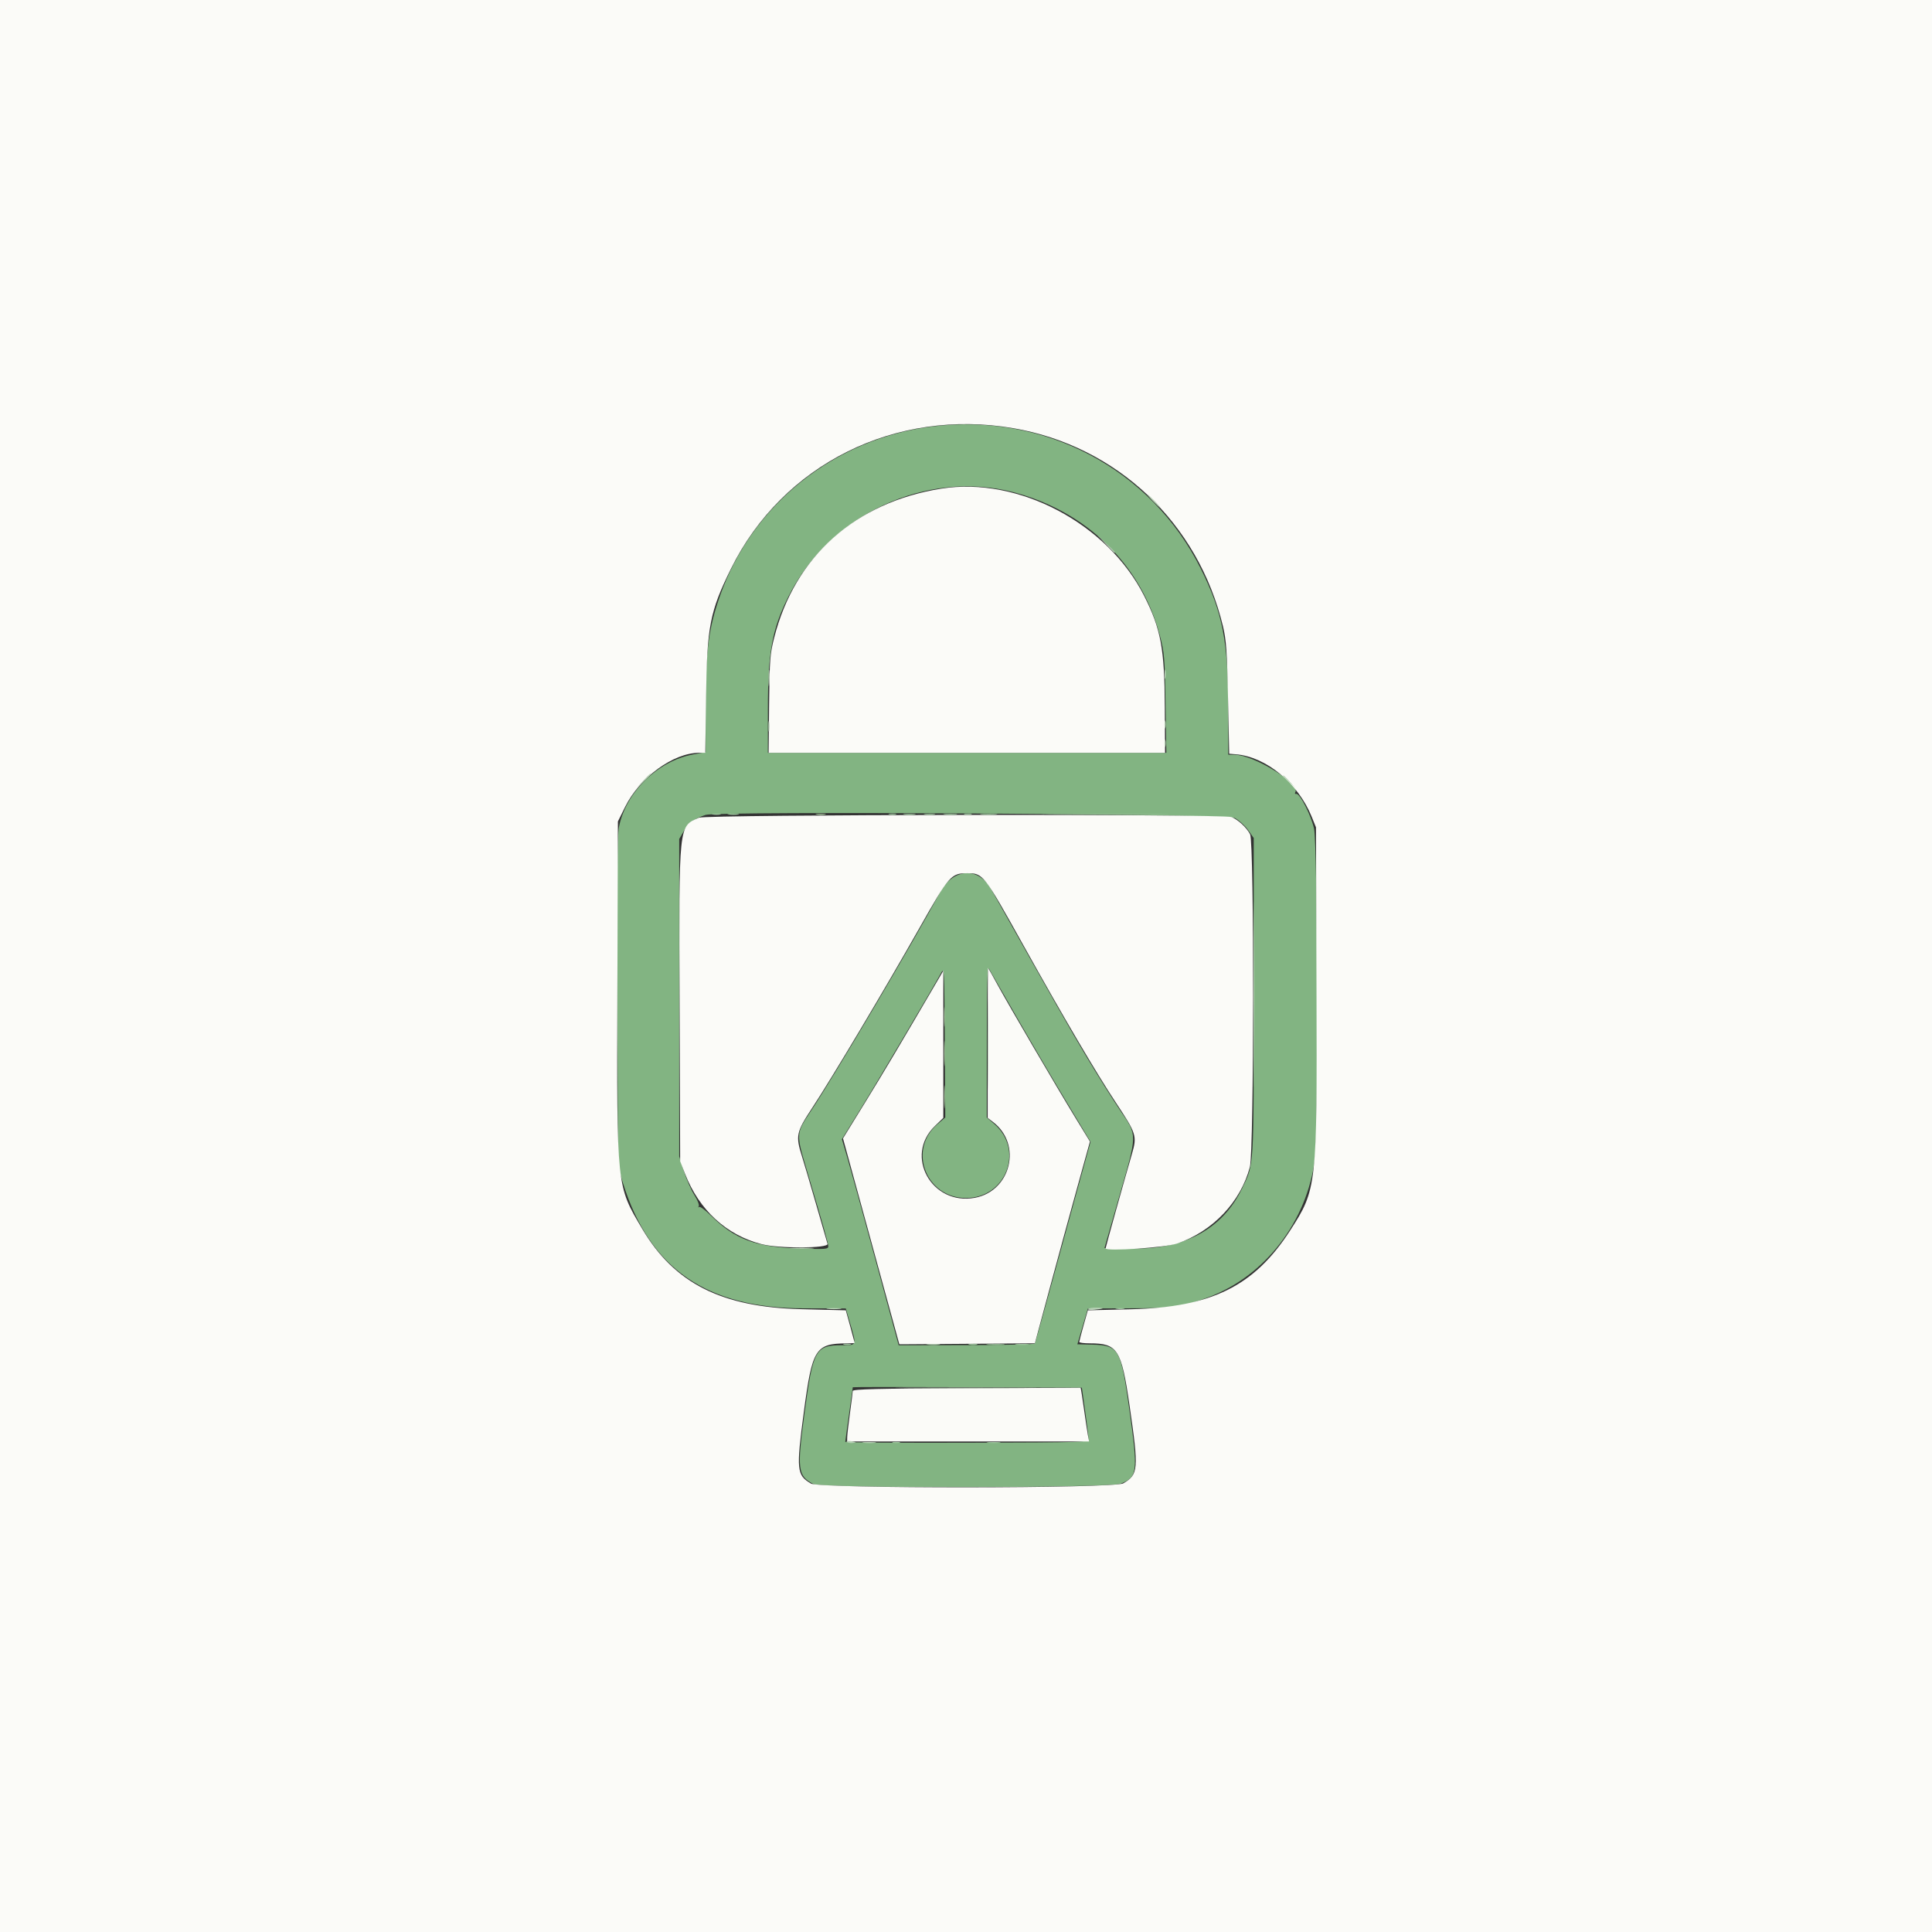 <svg id="svg" version="1.1" xmlns="http://www.w3.org/2000/svg" xmlns:xlink="http://www.w3.org/1999/xlink" width="400" height="400" viewBox="0, 0, 400,400"><rect x="0" y="0" width="400" height="400" fill="#333333" stroke="none"/><g id="svgg"><path id="path0" d="M192.969 88.303 C 172.726 90.838,155.633 104.516,149.032 123.463 C 146.705 130.144,146.094 134.842,146.094 146.065 L 146.094 155.724 143.484 156.205 C 136.151 157.556,129.517 164.077,128.137 171.289 C 127.815 172.973,127.724 183.193,127.813 207.617 L 127.937 241.602 128.993 244.976 C 134.552 262.737,146.309 270.846,166.558 270.883 L 175.108 270.898 176.021 274.023 C 177.372 278.644,177.421 278.515,174.316 278.517 C 168.843 278.520,168.333 279.433,166.600 292.314 C 164.986 304.308,165.140 305.562,168.437 307.267 C 170.136 308.145,229.808 308.071,232.016 307.187 C 235.539 305.778,235.643 304.864,233.788 291.602 C 232.059 279.235,231.644 278.526,226.046 278.392 C 224.398 278.353,223.053 278.320,223.057 278.320 C 223.061 278.320,223.553 276.650,224.150 274.609 L 225.236 270.898 233.809 270.876 C 242.993 270.851,244.804 270.596,250.231 268.558 C 261.977 264.148,270.639 252.855,272.247 239.854 C 272.955 234.129,272.793 174.778,272.060 171.561 C 271.407 168.693,269.101 164.195,268.371 164.365 C 268.118 164.424,268.032 164.276,268.180 164.037 C 269.280 162.257,259.594 156.284,255.566 156.258 L 254.297 156.250 254.297 147.023 C 254.297 132.803,253.141 126.839,248.628 117.773 C 238.327 97.082,216.243 85.389,192.969 88.303 M209.864 101.916 C 224.987 105.882,236.205 116.852,240.112 131.495 C 241.070 135.083,241.153 136.066,241.312 145.605 L 241.482 155.859 200.233 155.859 L 158.984 155.859 158.984 146.926 C 158.984 134.984,159.850 130.246,163.275 123.438 C 171.822 106.449,191.858 97.194,209.864 101.916 M255.664 169.371 C 256.523 169.820,257.754 170.933,258.398 171.846 L 259.570 173.505 259.570 206.381 C 259.570 242.389,259.665 240.821,257.165 246.041 C 253.147 254.428,245.262 258.719,234.257 258.507 L 228.669 258.398 231.697 247.852 C 235.527 234.516,235.520 235.214,231.882 229.832 C 230.296 227.485,227.163 222.493,224.921 218.739 C 221.499 213.011,218.134 207.098,205.182 184.058 C 202.555 179.385,197.304 179.754,194.592 184.802 C 189.007 195.195,172.796 222.638,167.819 230.124 C 164.829 234.621,164.817 234.768,166.926 241.866 C 170.423 253.638,171.484 257.404,171.484 258.046 C 171.484 258.635,170.900 258.676,165.332 258.482 C 156.414 258.171,152.189 256.593,147.244 251.725 C 146.050 250.550,144.923 249.725,144.740 249.892 C 144.556 250.059,144.525 249.987,144.671 249.732 C 144.817 249.478,144.400 248.423,143.744 247.389 C 143.088 246.354,142.117 244.136,141.588 242.460 L 140.625 239.413 140.625 206.557 L 140.625 173.701 141.617 172.009 C 142.561 170.398,143.932 169.390,146.091 168.717 C 148.747 167.891,254.032 168.518,255.664 169.371 M210.407 210.425 C 213.265 215.407,217.894 223.290,220.693 227.942 L 225.782 236.401 222.431 248.572 C 220.589 255.265,218.031 264.596,216.748 269.306 C 215.466 274.016,214.332 278.005,214.230 278.170 C 214.128 278.336,207.747 278.482,200.052 278.496 L 186.060 278.520 181.263 260.842 C 178.625 251.119,175.980 241.522,175.386 239.515 L 174.305 235.866 178.187 229.588 C 181.877 223.618,193.209 204.471,194.773 201.563 C 195.504 200.202,195.508 200.270,195.610 215.779 L 195.712 231.363 194.092 232.749 C 187.875 238.071,191.726 248.030,200.000 248.030 C 208.326 248.030,212.110 238.058,205.825 232.678 L 204.297 231.370 204.309 215.588 C 204.318 203.592,204.427 199.992,204.765 200.586 C 205.009 201.016,207.548 205.443,210.407 210.425 M224.672 292.188 C 225.049 294.873,225.365 297.422,225.374 297.852 C 225.390 298.624,225.110 298.634,200.195 298.711 C 186.338 298.754,175.003 298.666,175.006 298.515 C 175.009 298.365,175.361 295.786,175.787 292.785 C 176.214 289.783,176.563 287.277,176.563 287.215 C 176.563 287.154,187.233 287.149,200.275 287.204 L 223.987 287.305 224.672 292.188 " stroke="none" fill="#82b482" fill-rule="evenodd"></path><path id="path1" d="M0.000 200.000 L 0.000 400.000 200.000 400.000 L 400.000 400.000 400.000 200.000 L 400.000 0.000 200.000 0.000 L 0.000 0.000 0.000 200.000 M209.824 88.656 C 231.274 92.358,248.071 108.243,253.210 129.688 C 253.877 132.472,254.045 134.868,254.249 144.531 L 254.492 156.055 255.859 156.165 C 262.120 156.672,268.757 162.139,271.581 169.115 L 272.461 171.289 272.567 205.174 C 272.694 245.722,272.641 246.200,267.102 254.773 C 259.661 266.290,250.853 270.651,234.193 271.066 L 225.221 271.289 224.341 274.414 C 223.857 276.133,223.456 277.671,223.449 277.832 C 223.443 277.993,224.437 278.125,225.658 278.125 C 231.382 278.125,232.173 279.364,233.860 290.981 C 235.791 304.269,235.710 305.272,232.564 307.115 C 230.738 308.185,169.721 308.225,167.904 307.158 C 164.939 305.417,164.832 304.350,166.422 292.357 C 168.163 279.226,168.821 278.171,175.293 278.134 C 176.206 278.129,176.950 278.081,176.947 278.027 C 176.944 277.974,176.531 276.436,176.029 274.609 L 175.117 271.289 165.781 271.048 C 149.369 270.624,139.630 265.695,132.980 254.448 C 127.613 245.369,127.698 246.189,127.824 204.850 L 127.930 170.076 129.428 167.045 C 132.438 160.955,139.419 155.859,144.753 155.859 L 146.025 155.859 146.186 144.043 C 146.382 129.670,146.990 126.563,151.326 117.773 C 162.022 96.094,185.426 84.445,209.824 88.656 M194.876 101.172 C 177.102 104.004,164.589 115.162,160.292 132.011 C 159.424 135.416,159.332 136.623,159.238 145.801 L 159.135 155.859 200.173 155.859 L 241.211 155.859 241.161 146.387 C 241.098 134.292,240.347 130.236,236.913 123.424 C 229.331 108.386,210.884 98.621,194.876 101.172 M144.707 169.299 C 140.479 171.141,140.562 170.338,140.700 207.813 L 140.820 240.430 141.828 243.015 C 144.751 250.519,150.391 255.705,157.674 257.584 C 161.324 258.526,171.621 258.477,171.328 257.520 C 171.213 257.144,170.159 253.496,168.986 249.414 C 167.812 245.332,166.491 240.850,166.049 239.453 C 164.684 235.143,164.840 234.404,168.191 229.322 C 172.160 223.302,183.423 204.408,190.323 192.195 C 196.501 181.261,196.907 180.794,200.248 180.794 C 203.550 180.794,203.647 180.919,211.991 195.898 C 220.221 210.675,226.934 222.092,231.055 228.320 C 235.283 234.710,235.438 235.202,234.369 238.867 C 232.918 243.840,228.906 258.229,228.906 258.460 C 228.906 259.138,241.308 258.294,243.750 257.450 C 251.127 254.899,256.896 248.807,258.778 241.581 C 259.639 238.276,259.681 174.376,258.824 172.735 C 258.084 171.318,256.302 169.674,254.955 169.165 C 253.173 168.492,146.262 168.622,144.707 169.299 M204.492 215.918 L 204.492 231.445 205.614 232.303 C 211.654 236.923,209.329 246.594,201.842 247.992 C 192.913 249.661,187.148 239.318,193.556 233.129 L 195.300 231.445 195.302 216.211 L 195.305 200.977 194.392 202.539 C 186.161 216.626,183.139 221.714,179.208 228.099 L 174.535 235.691 180.366 257.006 L 186.197 278.320 188.606 278.307 C 189.931 278.300,196.245 278.254,202.637 278.205 L 214.258 278.115 217.284 266.890 C 218.948 260.716,221.514 251.318,222.986 246.007 L 225.662 236.350 222.727 231.554 C 218.731 225.025,208.766 208.003,206.484 203.809 C 205.461 201.929,204.595 200.391,204.558 200.390 C 204.522 200.390,204.492 207.378,204.492 215.918 M200.098 287.405 C 181.671 287.484,176.560 287.611,176.550 287.991 C 176.543 288.258,176.285 290.322,175.977 292.578 C 175.668 294.834,175.410 297.075,175.403 297.559 L 175.391 298.438 200.434 298.438 L 225.478 298.438 225.241 297.168 C 225.111 296.470,224.736 293.975,224.407 291.624 C 224.078 289.273,223.769 287.340,223.721 287.327 C 223.672 287.315,213.042 287.350,200.098 287.405 " stroke="none" fill="#fbfbf8" fill-rule="evenodd"></path><path id="path2" d="M238.672 103.711 C 239.401 104.463,240.085 105.078,240.192 105.078 C 240.300 105.078,239.791 104.463,239.063 103.711 C 238.334 102.959,237.649 102.344,237.542 102.344 C 237.435 102.344,237.943 102.959,238.672 103.711 M228.890 112.598 C 229.848 113.618,230.683 114.453,230.745 114.453 C 231.039 114.453,230.729 114.102,229.004 112.484 L 227.148 110.742 228.890 112.598 M159.113 140.430 C 159.114 141.934,159.185 142.501,159.269 141.691 C 159.354 140.880,159.353 139.650,159.266 138.956 C 159.180 138.263,159.111 138.926,159.113 140.430 M241.114 139.648 C 241.118 140.508,241.198 140.813,241.292 140.327 C 241.385 139.842,241.382 139.138,241.284 138.765 C 241.186 138.392,241.110 138.789,241.114 139.648 M159.091 150.391 C 159.091 151.357,159.167 151.753,159.260 151.270 C 159.353 150.786,159.353 149.995,159.260 149.512 C 159.167 149.028,159.091 149.424,159.091 150.391 M241.106 150.000 C 241.106 150.752,241.187 151.060,241.285 150.684 C 241.383 150.308,241.383 149.692,241.285 149.316 C 241.187 148.940,241.106 149.248,241.106 150.000 M241.106 153.906 C 241.106 154.658,241.187 154.966,241.285 154.590 C 241.383 154.214,241.383 153.599,241.285 153.223 C 241.187 152.847,241.106 153.154,241.106 153.906 M133.182 161.621 L 131.836 163.086 133.301 161.740 C 134.106 160.999,134.766 160.340,134.766 160.275 C 134.766 159.977,134.435 160.258,133.182 161.621 M265.625 160.669 C 265.625 160.736,266.196 161.308,266.895 161.939 L 268.164 163.086 267.017 161.816 C 265.947 160.633,265.625 160.367,265.625 160.669 M259.561 205.859 C 259.561 222.939,259.609 229.927,259.668 221.387 C 259.727 212.847,259.727 198.872,259.668 190.332 C 259.609 181.792,259.561 188.779,259.561 205.859 M204.474 216.211 C 204.475 224.590,204.526 227.962,204.589 223.705 C 204.653 219.447,204.652 212.592,204.589 208.470 C 204.526 204.349,204.474 207.832,204.474 216.211 M163.965 258.491 C 165.093 258.570,166.938 258.570,168.066 258.491 C 169.194 258.412,168.271 258.348,166.016 258.348 C 163.760 258.348,162.837 258.412,163.965 258.491 M171.387 270.986 C 172.085 271.072,173.228 271.072,173.926 270.986 C 174.624 270.899,174.053 270.828,172.656 270.828 C 171.260 270.828,170.688 270.899,171.387 270.986 M225.246 271.012 C 225.141 271.182,225.702 271.257,226.492 271.179 C 228.654 270.966,228.911 270.769,227.074 270.734 C 226.173 270.717,225.351 270.842,225.246 271.012 M192.097 278.408 C 192.799 278.495,193.854 278.493,194.441 278.404 C 195.028 278.315,194.453 278.244,193.164 278.246 C 191.875 278.248,191.395 278.321,192.097 278.408 M188.184 287.402 C 194.683 287.462,205.317 287.462,211.816 287.402 C 218.315 287.342,212.998 287.293,200.000 287.293 C 187.002 287.293,181.685 287.342,188.184 287.402 M175.333 298.536 C 175.530 298.733,176.107 298.829,176.615 298.749 C 177.397 298.626,177.342 298.571,176.257 298.391 C 175.481 298.262,175.117 298.320,175.333 298.536 M178.816 298.721 C 179.518 298.808,180.572 298.806,181.159 298.717 C 181.746 298.627,181.172 298.556,179.883 298.559 C 178.594 298.561,178.113 298.634,178.816 298.721 " stroke="none" fill="#b7d1b5" fill-rule="evenodd"></path><path id="path3" d="M147.563 168.636 C 148.049 168.729,148.752 168.726,149.126 168.628 C 149.499 168.530,149.102 168.454,148.242 168.458 C 147.383 168.462,147.077 168.542,147.563 168.636 M150.884 168.640 C 151.478 168.729,152.357 168.727,152.837 168.634 C 153.318 168.542,152.832 168.468,151.758 168.471 C 150.684 168.474,150.291 168.550,150.884 168.640 M184.082 168.629 C 184.458 168.727,185.073 168.727,185.449 168.629 C 185.825 168.530,185.518 168.450,184.766 168.450 C 184.014 168.450,183.706 168.530,184.082 168.629 M187.207 168.639 C 187.798 168.729,188.765 168.729,189.355 168.639 C 189.946 168.550,189.463 168.476,188.281 168.476 C 187.100 168.476,186.616 168.550,187.207 168.639 M191.509 168.640 C 192.103 168.729,192.982 168.727,193.462 168.634 C 193.943 168.542,193.457 168.468,192.383 168.471 C 191.309 168.474,190.916 168.550,191.509 168.640 M195.612 168.642 C 196.315 168.729,197.369 168.728,197.956 168.638 C 198.543 168.549,197.969 168.478,196.680 168.480 C 195.391 168.483,194.910 168.556,195.612 168.642 M199.707 168.629 C 200.083 168.727,200.698 168.727,201.074 168.629 C 201.450 168.530,201.143 168.450,200.391 168.450 C 199.639 168.450,199.331 168.530,199.707 168.629 M203.223 168.644 C 204.028 168.728,205.347 168.728,206.152 168.644 C 206.958 168.560,206.299 168.491,204.688 168.491 C 203.076 168.491,202.417 168.560,203.223 168.644 M218.262 168.652 C 224.116 168.713,233.696 168.713,239.551 168.652 C 245.405 168.591,240.615 168.542,228.906 168.542 C 217.197 168.542,212.407 168.591,218.262 168.652 M231.157 270.979 C 231.643 271.073,232.346 271.069,232.719 270.972 C 233.093 270.874,232.695 270.797,231.836 270.802 C 230.977 270.806,230.671 270.886,231.157 270.979 M174.707 278.394 C 175.083 278.493,175.698 278.493,176.074 278.394 C 176.450 278.296,176.143 278.216,175.391 278.216 C 174.639 278.216,174.331 278.296,174.707 278.394 M200.688 278.401 C 201.174 278.495,201.877 278.491,202.251 278.393 C 202.624 278.296,202.227 278.219,201.367 278.224 C 200.508 278.228,200.202 278.308,200.688 278.401 M204.600 278.412 C 205.519 278.494,206.925 278.493,207.725 278.409 C 208.525 278.325,207.773 278.257,206.055 278.259 C 204.336 278.260,203.681 278.329,204.600 278.412 M210.456 278.408 C 211.158 278.495,212.213 278.493,212.800 278.404 C 213.387 278.315,212.812 278.244,211.523 278.246 C 210.234 278.248,209.754 278.321,210.456 278.408 M184.863 298.707 C 185.239 298.805,185.854 298.805,186.230 298.707 C 186.606 298.609,186.299 298.528,185.547 298.528 C 184.795 298.528,184.487 298.609,184.863 298.707 M204.597 298.721 C 205.299 298.808,206.354 298.806,206.941 298.717 C 207.528 298.627,206.953 298.556,205.664 298.559 C 204.375 298.561,203.895 298.634,204.597 298.721 " stroke="none" fill="#9cc39c" fill-rule="evenodd"></path><path id="path4" d="M169.043 168.635 C 169.526 168.728,170.317 168.728,170.801 168.635 C 171.284 168.542,170.889 168.466,169.922 168.466 C 168.955 168.466,168.560 168.542,169.043 168.635 M195.449 210.547 C 195.449 212.373,195.516 213.120,195.599 212.207 C 195.681 211.294,195.681 209.800,195.599 208.887 C 195.516 207.974,195.449 208.721,195.449 210.547 M195.459 218.164 C 195.460 220.527,195.524 221.444,195.602 220.201 C 195.679 218.957,195.679 217.024,195.600 215.904 C 195.521 214.784,195.458 215.801,195.459 218.164 M195.455 227.148 C 195.456 229.297,195.522 230.126,195.601 228.991 C 195.680 227.856,195.679 226.098,195.599 225.085 C 195.519 224.071,195.454 225.000,195.455 227.148 " stroke="none" fill="#a4c49c" fill-rule="evenodd"></path></g></svg>